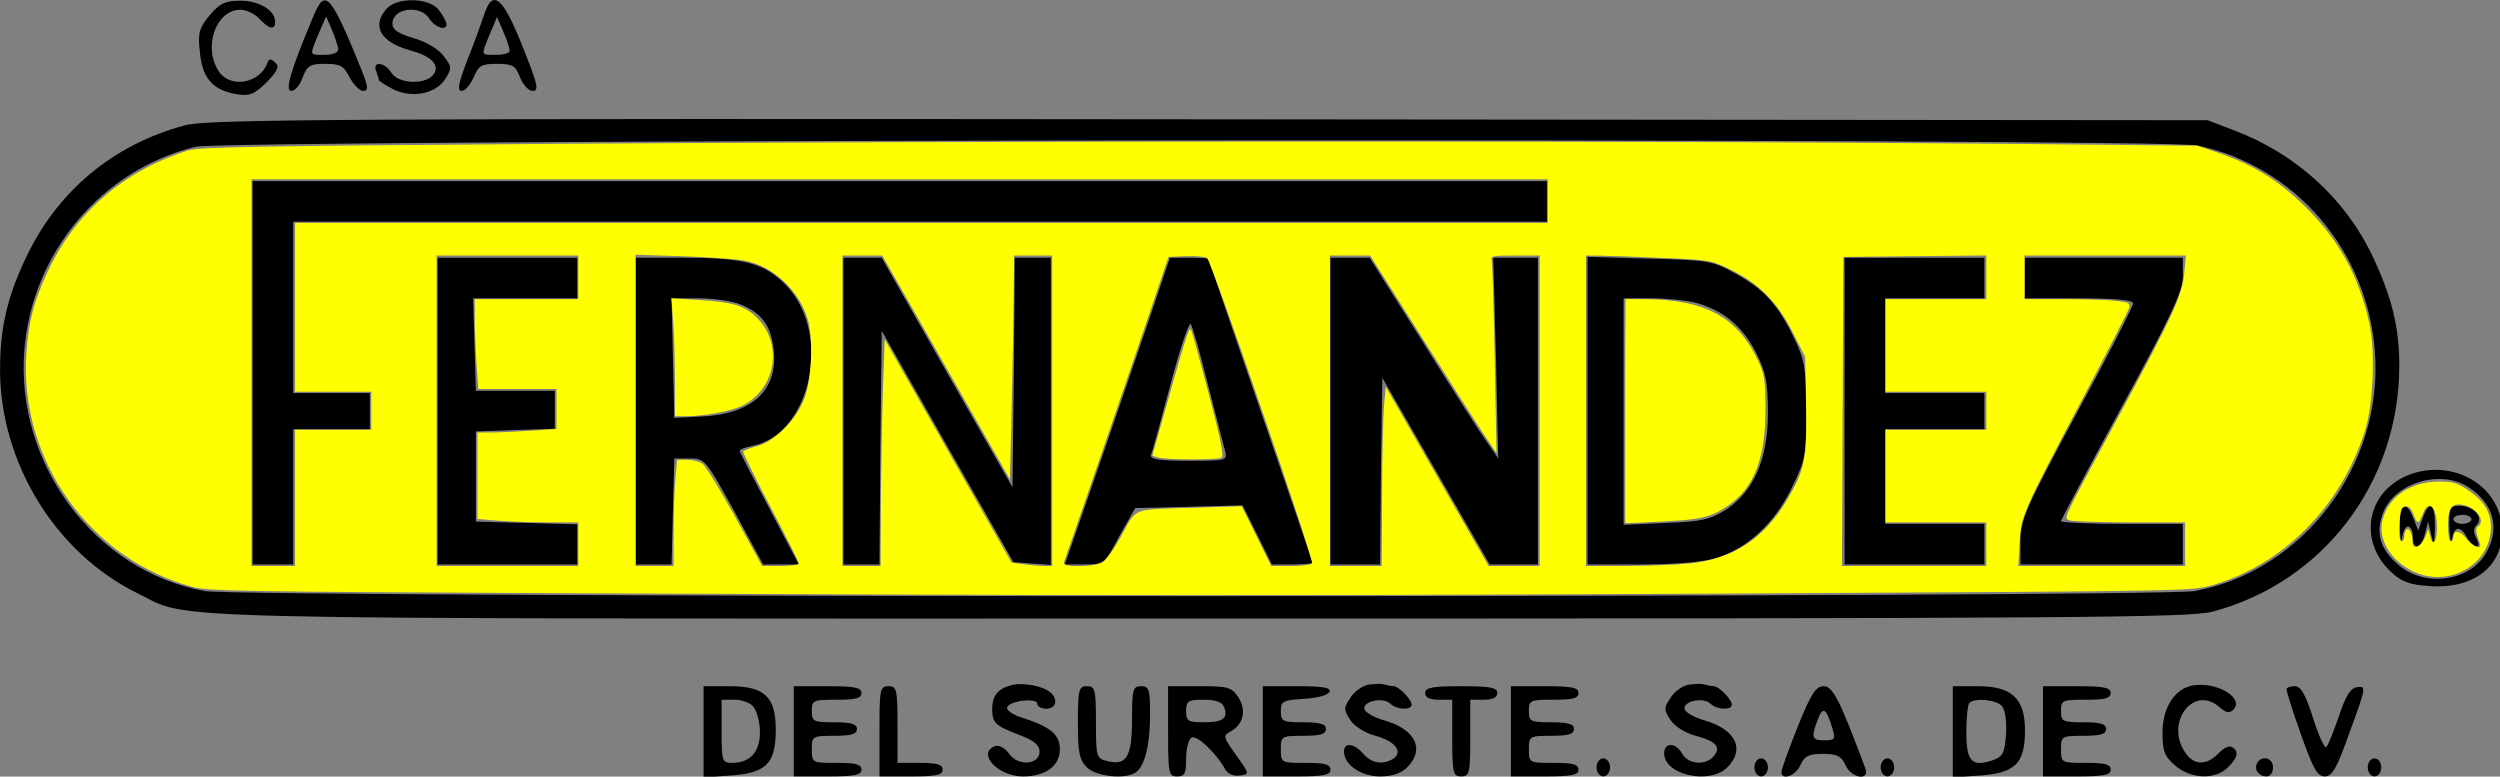 <?xml version="1.0" encoding="UTF-8" standalone="no"?>
<svg
   xmlns:dc="http://purl.org/dc/elements/1.1/"
   xmlns:cc="http://creativecommons.org/ns#"
   xmlns:rdf="http://www.w3.org/1999/02/22-rdf-syntax-ns#"
   xmlns:svg="http://www.w3.org/2000/svg"
   xmlns="http://www.w3.org/2000/svg"
   xmlns:sodipodi="http://sodipodi.sourceforge.net/DTD/sodipodi-0.dtd"
   xmlns:inkscape="http://www.inkscape.org/namespaces/inkscape"
   inkscape:version="1.0 (4035a4fb49, 2020-05-01)"
   sodipodi:docname="Ferreteria-Fernandez-logo.svg"
   id="svg80"
   preserveAspectRatio="xMidYMid meet"
   viewBox="0 0 183.488 57"
   height="76"
   width="244.65"
   version="1.0">
  <rect x="0" y="0" width="183.488" height="57" fill="#808080" stroke="none"/>
  <defs
     id="defs84" />
  <sodipodi:namedview
     inkscape:current-layer="svg80"
     inkscape:window-maximized="1"
     inkscape:window-y="-8"
     inkscape:window-x="-8"
     inkscape:cy="32.568497"
     inkscape:cx="108.44011"
     inkscape:zoom="3.1541747"
     units="px"
     showgrid="false"
     id="namedview82"
     inkscape:window-height="705"
     inkscape:window-width="1366"
     inkscape:pageshadow="2"
     inkscape:pageopacity="0"
     guidetolerance="10"
     gridtolerance="10"
     objecttolerance="10"
     borderopacity="1"
     bordercolor="#666666"
     pagecolor="#ffffff" />
  <g
     transform="matrix(0.331,0,0,0.331,-4.63,-6.568)"
     id="g968">
    <g
       transform="matrix(0.1,0,0,-0.1,0,214)"
       fill="#000000"
       stroke="none"
       id="g78">
      <path
         d="m 605,1908 c -23,-28 -27,-39 -22,-81 5,-58 28,-85 80,-94 31,-5 40,-1 68,26 25,26 29,35 19,44 -10,9 -14,9 -17,-1 -17,-45 -81,-57 -107,-20 -37,53 -8,138 47,138 13,0 32,-9 42,-20 21,-23 35,-26 35,-7 0,26 -36,47 -77,47 -34,0 -46,-6 -68,-32 z"
         id="path2" />
      <path
         d="m 835,1906 c -51,-121 -64,-166 -49,-166 8,0 20,14 25,30 10,26 16,30 50,30 33,0 41,-4 54,-30 9,-16 22,-30 30,-30 12,0 12,8 -4,48 -68,167 -80,181 -106,118 z m 55,-73 c 0,-8 -12,-13 -30,-13 -35,0 -34,-3 -14,46 l 17,39 13,-30 c 7,-16 13,-36 14,-42 z"
         id="path4" />
      <path
         d="m 997,1922 c -34,-38 -13,-74 52,-92 49,-13 68,-34 51,-55 -19,-22 -77,-19 -92,5 -15,24 -43,27 -34,4 3,-9 6,-17 6,-20 0,-2 14,-11 31,-20 42,-21 94,-11 116,22 15,24 15,27 -3,51 -12,16 -39,32 -67,40 -34,10 -47,19 -47,32 0,35 62,43 82,11 12,-19 38,-28 38,-12 0,4 -7,18 -16,30 -20,29 -93,31 -117,4 z"
         id="path6" />
      <path
         d="m 1213,1908 c -6,-18 -22,-63 -37,-100 -20,-52 -23,-68 -12,-68 7,0 19,14 26,30 11,26 17,30 52,30 35,0 41,-4 51,-30 7,-17 19,-30 28,-30 15,0 11,15 -23,100 -44,110 -66,127 -85,68 z m 57,-79 c 0,-5 -13,-9 -30,-9 -35,0 -34,-3 -14,46 l 16,38 14,-33 c 8,-18 14,-37 14,-42 z"
         id="path8" />
      <path
         d="m 551,1664 c -162,-43 -287,-149 -356,-299 -40,-85 -55,-154 -55,-243 0,-206 123,-407 305,-496 123,-60 -31,-56 2355,-56 1936,0 2193,2 2245,15 246,65 415,286 415,546 0,85 -17,154 -60,244 -60,126 -170,226 -305,277 l -60,23 -2215,2 c -1912,2 -2222,0 -2269,-13 z m 4461,-45 c 216,-45 378,-233 394,-458 19,-251 -159,-486 -400,-530 -84,-15 -4328,-15 -4412,0 -243,44 -421,282 -400,536 18,216 172,398 379,449 71,17 4358,20 4439,3 z"
         id="path10" />
      <path
         d="M 700,1115 V 690 h 45 45 v 150 150 h 85 85 v 40 40 h -85 -85 v 190 190 h 1390 1390 v 45 45 H 2135 700 Z"
         id="path12" />
      <path
         d="M 1110,1030 V 690 h 155 155 v 45 44 l -112,3 -113,3 v 100 100 l 88,3 87,3 v 42 42 h -87 -88 l -3,103 -3,102 h 116 115 v 45 45 h -155 -155 z"
         id="path14" />
      <path
         d="M 1550,1030 V 690 h 40 39 l 3,118 3,117 h 34 c 34,0 36,-3 99,-117 l 64,-118 h 40 39 l -65,124 c -36,68 -66,125 -66,128 0,3 13,8 29,11 131,27 177,253 72,358 -47,47 -91,59 -223,59 h -108 z m 233,236 c 46,-19 66,-46 72,-97 12,-91 -46,-146 -160,-151 l -60,-3 -3,133 -3,132 h 61 c 33,0 75,-6 93,-14 z"
         id="path16" />
      <path
         d="M 2010,1030 V 690 h 40 40 l 2,259 3,259 146,-257 146,-256 41,-3 42,-3 v 340 341 h -40 -40 l -2,-255 -3,-254 -145,254 -145,255 h -42 -43 z"
         id="path18" />
      <path
         d="m 2708,1293 c -14,-43 -67,-196 -116,-340 l -91,-263 h 44 c 43,0 44,1 77,63 l 35,62 119,3 119,3 33,-66 32,-65 h 45 c 25,0 45,2 45,4 0,3 -52,154 -115,337 -63,183 -115,334 -115,336 0,2 -19,3 -43,3 h -43 z m 110,-203 c 18,-69 35,-135 38,-147 6,-23 5,-23 -81,-23 -65,0 -86,3 -83,13 3,6 22,76 43,155 21,79 41,139 45,135 4,-4 21,-64 38,-133 z"
         id="path20" />
      <path
         d="M 3090,1030 V 690 h 55 55 l 2,207 3,207 119,-207 119,-207 h 53 54 v 340 340 h -49 -50 l 6,-222 5,-223 -24,35 c -14,19 -78,119 -143,223 l -118,187 h -43 -44 z"
         id="path22" />
      <path
         d="M 3660,1031 V 690 h 118 c 74,0 137,5 166,14 70,21 129,75 168,154 31,63 33,73 33,172 0,92 -3,112 -26,160 -35,74 -67,110 -131,145 -50,28 -60,30 -190,33 l -138,4 z m 241,239 c 61,-17 102,-52 132,-109 23,-46 27,-67 27,-136 0,-101 -31,-172 -92,-213 -35,-22 -53,-27 -134,-30 l -94,-4 v 251 251 h 63 c 34,0 78,-5 98,-10 z"
         id="path24" />
      <path
         d="M 4230,1030 V 690 h 155 155 v 45 45 h -110 -110 v 105 105 h 110 110 v 40 40 h -110 -110 v 105 105 h 110 110 v 45 45 h -155 -155 z"
         id="path26" />
      <path
         d="m 4630,1325 v -45 h 120 c 81,0 120,-4 120,-11 0,-6 -56,-116 -125,-243 C 4631,814 4620,789 4620,742 v -52 h 180 180 v 45 45 h -135 c -74,0 -135,3 -135,6 0,3 61,118 135,254 111,204 135,256 135,289 v 41 h -175 -175 z"
         id="path28" />
      <path
         d="m 5475,886 c -88,-39 -105,-144 -35,-211 24,-23 41,-30 88,-33 102,-7 168,49 159,136 -10,94 -118,149 -212,108 z m 139,-25 c 54,-36 69,-87 41,-141 -35,-68 -138,-83 -198,-30 -41,35 -50,72 -32,117 28,66 128,94 189,54 z"
         id="path30" />
      <path
         d="m 5461,773 c 1,-30 4,-38 6,-20 5,30 23,27 23,-4 0,-29 19,-23 27,9 l 7,27 7,-30 c 6,-26 7,-23 8,18 1,52 -12,62 -27,20 l -10,-28 -11,28 c -17,42 -31,32 -30,-20 z"
         id="path32" />
      <path
         d="m 5571,773 c 1,-27 4,-38 6,-25 5,27 19,28 33,2 6,-11 15,-20 21,-20 6,0 6,6 0,18 -7,13 -7,22 1,30 16,16 -8,42 -38,42 -22,0 -24,-4 -23,-47 z m 49,17 c 0,-5 -9,-10 -20,-10 -11,0 -20,5 -20,10 0,6 9,10 20,10 11,0 20,-4 20,-10 z"
         id="path34" />
      <path
         d="m 2385,423 c -32,-8 -45,-23 -45,-54 0,-31 7,-37 65,-59 28,-11 40,-21 40,-35 0,-30 -49,-33 -68,-4 -10,13 -22,19 -31,16 -41,-16 7,-67 62,-67 50,0 82,23 82,60 0,33 -21,50 -83,70 -21,6 -36,17 -34,23 5,15 67,22 67,8 0,-6 9,-11 20,-11 22,0 27,22 8,37 -17,14 -59,21 -83,16 z"
         id="path36" />
      <path
         d="m 3172,423 c -12,-3 -30,-15 -38,-29 -15,-22 -15,-26 0,-49 9,-14 33,-29 56,-35 44,-12 62,-36 39,-51 -23,-14 -48,-10 -66,11 -21,24 -43,26 -43,5 0,-29 38,-55 80,-55 27,0 47,7 60,20 40,40 19,84 -50,104 -25,7 -45,19 -45,27 0,17 43,25 58,10 13,-13 47,-15 47,-2 0,12 -29,41 -40,41 -5,0 -14,2 -22,4 -7,2 -23,1 -36,-1 z"
         id="path38" />
      <path
         d="m 3882,423 c -12,-3 -30,-15 -38,-29 -15,-22 -15,-26 0,-49 9,-14 33,-29 56,-35 45,-12 57,-25 40,-45 -18,-22 -57,-18 -70,5 -14,26 -40,26 -40,1 0,-48 101,-70 140,-31 40,40 19,84 -50,104 -25,7 -45,19 -45,27 0,17 43,25 58,10 13,-13 47,-15 47,-2 0,12 -29,41 -40,41 -5,0 -14,2 -22,4 -7,2 -23,1 -36,-1 z"
         id="path40" />
      <path
         d="m 5004,422 c -41,-6 -69,-49 -69,-104 0,-42 4,-53 28,-74 35,-30 89,-32 117,-4 22,22 25,36 9,45 -6,4 -19,-2 -30,-14 -26,-27 -54,-27 -73,1 -47,67 18,153 76,101 14,-12 21,-14 30,-5 25,25 -35,62 -88,54 z"
         id="path42" />
      <path
         d="M 1700,319 V 218 l 61,4 c 79,6 99,27 99,102 0,73 -25,96 -103,96 h -57 z m 111,55 c 7,-9 14,-34 14,-56 0,-44 -22,-68 -62,-68 -22,0 -23,4 -23,70 v 70 h 29 c 16,0 35,-7 42,-16 z"
         id="path44" />
      <path
         d="M 1900,320 V 220 h 75 c 60,0 75,3 75,15 0,12 -13,15 -55,15 -54,0 -55,0 -55,30 0,29 1,30 50,30 38,0 50,4 50,15 0,11 -12,15 -50,15 -47,0 -50,2 -50,25 0,24 3,25 55,25 42,0 55,3 55,15 0,12 -15,15 -75,15 h -75 z"
         id="path46" />
      <path
         d="M 2090,320 V 220 h 70 c 56,0 70,3 70,15 0,11 -12,15 -50,15 h -50 v 85 c 0,78 -2,85 -20,85 -19,0 -20,-7 -20,-100 z"
         id="path48" />
      <path
         d="m 2530,340 c 0,-67 3,-83 20,-100 20,-20 83,-27 107,-12 21,13 33,61 33,128 0,57 -2,64 -20,64 -18,0 -20,-7 -20,-74 0,-82 -12,-103 -55,-92 -24,6 -25,9 -25,86 0,73 -2,80 -20,80 -18,0 -20,-7 -20,-80 z"
         id="path50" />
      <path
         d="m 2730,320 c 0,-93 1,-100 20,-100 17,0 20,7 20,39 0,22 5,43 12,47 11,7 55,-34 75,-71 6,-10 19,-15 32,-13 22,3 22,3 -8,45 -29,41 -30,43 -12,53 28,15 35,47 17,75 -15,23 -23,25 -86,25 h -70 z m 124,54 c 10,-25 -2,-34 -45,-34 -35,0 -39,3 -39,25 0,22 4,25 39,25 26,0 41,-5 45,-16 z"
         id="path52" />
      <path
         d="M 2940,320 V 220 h 75 c 60,0 75,3 75,15 0,12 -13,15 -55,15 -54,0 -55,0 -55,30 0,29 1,30 50,30 38,0 50,4 50,15 0,11 -12,15 -50,15 -46,0 -50,2 -50,24 0,23 4,25 52,28 30,2 53,8 56,16 3,9 -16,12 -72,12 h -76 z"
         id="path54" />
      <path
         d="m 3300,405 c 0,-10 10,-15 30,-15 h 30 v -85 c 0,-78 2,-85 20,-85 18,0 20,7 20,85 v 85 h 30 c 20,0 30,5 30,15 0,12 -16,15 -80,15 -64,0 -80,-3 -80,-15 z"
         id="path56" />
      <path
         d="M 3490,320 V 220 h 75 c 60,0 75,3 75,15 0,12 -13,15 -55,15 -54,0 -55,0 -55,30 0,29 1,30 50,30 38,0 50,4 50,15 0,11 -12,15 -50,15 -47,0 -50,2 -50,25 0,24 3,25 55,25 42,0 55,3 55,15 0,12 -15,15 -75,15 h -75 z"
         id="path58" />
      <path
         d="m 4126,330 c -20,-50 -36,-95 -36,-100 0,-20 31,-9 42,15 9,20 18,25 50,25 31,0 41,-5 50,-25 13,-29 54,-36 44,-7 -56,150 -72,182 -92,182 -18,0 -28,-16 -58,-90 z m 78,-7 c 6,-20 4,-23 -18,-23 -29,0 -31,6 -15,47 11,30 19,24 33,-24 z"
         id="path60" />
      <path
         d="M 4470,319 V 218 l 61,4 c 78,6 99,27 99,100 0,71 -29,98 -105,98 h -55 z m 109,57 c 7,-8 11,-36 9,-63 -3,-41 -7,-49 -29,-57 -47,-16 -59,-3 -59,62 0,32 3,62 7,65 12,12 60,7 72,-7 z"
         id="path62" />
      <path
         d="M 4670,320 V 220 h 75 c 60,0 75,3 75,15 0,12 -13,15 -55,15 -54,0 -55,0 -55,30 0,29 1,30 50,30 38,0 50,4 50,15 0,11 -12,15 -50,15 -47,0 -50,2 -50,25 0,24 3,25 55,25 42,0 55,3 55,15 0,12 -15,15 -75,15 h -75 z"
         id="path64" />
      <path
         d="m 5210,413 c 0,-5 14,-50 32,-100 27,-76 36,-93 53,-93 16,0 27,18 56,101 35,95 36,100 16,97 -15,-2 -26,-19 -41,-65 -12,-34 -24,-65 -28,-68 -3,-4 -17,25 -29,64 -17,53 -27,71 -41,71 -10,0 -18,-3 -18,-7 z"
         id="path66" />
      <path
         d="m 3680,240 c 0,-11 7,-20 15,-20 8,0 15,9 15,20 0,11 -7,20 -15,20 -8,0 -15,-9 -15,-20 z"
         id="path68" />
      <path
         d="m 4030,240 c 0,-11 7,-20 15,-20 8,0 15,9 15,20 0,11 -7,20 -15,20 -8,0 -15,-9 -15,-20 z"
         id="path70" />
      <path
         d="m 4310,240 c 0,-11 7,-20 15,-20 8,0 15,9 15,20 0,11 -7,20 -15,20 -8,0 -15,-9 -15,-20 z"
         id="path72" />
      <path
         d="m 5145,250 c -8,-14 3,-30 21,-30 8,0 14,9 14,20 0,21 -24,28 -35,10 z"
         id="path74" />
      <path
         d="m 5390,240 c 0,-11 7,-20 15,-20 8,0 15,9 15,20 0,11 -7,20 -15,20 -8,0 -15,-9 -15,-20 z"
         id="path76" />
    </g>
    <path
       style="fill:#ffff00;fill-rule:evenodd;stroke:none;stroke-width:5.861;paint-order:stroke fill markers"
       d="M 185.595,201.839 C 88.675,201.38 80.115,201.231 75.331,199.922 45.193,191.677 24.398,162.424 26.44,131.143 c 0.626,-9.588 2.135,-15.431 6.278,-24.305 8.206,-17.576 22.566,-29.955 41.685,-35.934 3.079,-0.963 20.849,-1.282 105.959,-1.904 121.503,-0.887 335.312,-0.924 424.334,-0.073 l 63.61,0.608 6.441,2.189 c 10.094,3.43 17.613,8.104 25.395,15.787 10.054,9.927 15.85,20.436 18.946,34.35 1.881,8.457 1.263,24.13 -1.266,32.078 -7.087,22.271 -24.128,39.479 -45.087,45.526 -6.027,1.739 -6.286,1.744 -129.635,2.405 -135.285,0.725 -198.879,0.72 -357.503,-0.032 z M 105.881,173.666 V 153.537 h 11.273 11.273 v -5.636 -5.636 H 117.154 105.881 V 117.303 92.342 h 185.193 185.193 v -6.441 -6.441 H 284.633 92.998 v 57.168 57.168 h 6.441 6.441 z m 83.74,13.688 v -6.441 h -8.736 c -4.805,0 -11.508,-0.234 -14.896,-0.521 l -6.16,-0.521 v -12.765 -12.765 l 3.825,-0.004 c 2.104,-0.002 7.357,-0.238 11.675,-0.524 l 7.851,-0.52 v -5.917 -5.917 h -11.555 -11.555 l -0.523,-7.37 c -0.288,-4.054 -0.523,-10.032 -0.523,-13.286 v -5.915 h 15.299 15.299 v -6.441 -6.441 h -20.935 -20.935 v 45.896 45.896 h 20.935 20.935 z m 28.187,-3.825 c 0.003,-5.646 0.237,-12.712 0.519,-15.701 l 0.513,-5.435 h 2.925 c 1.609,0 3.667,0.519 4.573,1.154 0.906,0.635 5.244,7.693 9.64,15.686 l 7.992,14.532 5.435,0.015 c 2.989,0.008 5.435,-0.323 5.435,-0.736 0,-0.413 -3.776,-7.922 -8.39,-16.687 -4.615,-8.765 -8.247,-16.167 -8.073,-16.45 0.175,-0.283 2.048,-0.996 4.163,-1.586 5.324,-1.485 11.423,-7.647 13.924,-14.069 2.184,-5.61 2.695,-17.815 0.982,-23.452 -2.539,-8.352 -9.942,-15.38 -18.093,-17.174 -2.332,-0.513 -10.672,-1.143 -18.532,-1.398 l -14.292,-0.465 v 46.017 46.017 h 5.636 5.636 l 0.006,-10.266 z m 61.291,-8.454 c 0.057,-10.296 0.328,-25.372 0.604,-33.501 l 0.501,-14.781 18.749,32.993 18.749,32.993 3.707,0.508 c 2.039,0.279 4.744,0.508 6.011,0.508 h 2.303 V 147.9 102.005 h -5.636 -5.636 l -0.105,11.877 c -0.058,6.532 -0.329,21.423 -0.604,33.092 l -0.499,21.215 -18.87,-33.092 -18.87,-33.092 h -5.889 -5.889 v 45.896 45.896 h 5.636 5.636 z m 65.75,17.462 c 0.988,-0.692 3.226,-3.862 4.974,-7.045 5.015,-9.134 3.198,-8.35 20.603,-8.889 l 15.339,-0.475 4.358,8.833 4.358,8.833 h 5.819 c 3.201,0 6.025,-0.333 6.277,-0.741 0.653,-1.057 -29.771,-89.503 -31.082,-90.356 -0.597,-0.389 -3.405,-0.614 -6.238,-0.499 l -5.152,0.208 -5.84,17.312 c -5.234,15.515 -24.146,70.548 -25.111,73.071 -0.597,1.561 9.413,1.345 11.693,-0.252 z m 82.401,-19.878 c 0.055,-11.625 0.327,-23.542 0.604,-26.484 l 0.504,-5.347 15.201,26.484 15.201,26.484 h 7.546 7.546 V 147.9 102.005 h -7.301 c -6.568,0 -7.261,0.142 -6.904,1.409 0.218,0.775 0.631,13.91 0.918,29.188 l 0.521,27.779 -3.538,-5.234 c -1.946,-2.879 -10.346,-16.013 -18.666,-29.188 L 423.753,102.005 h -5.95 -5.95 v 45.896 45.896 h 7.649 7.649 z m 91.16,20.359 c 12.593,-1.325 21.765,-7.331 28.521,-18.675 5.316,-8.926 5.985,-12.231 5.69,-28.112 l -0.264,-14.234 -3.61,-7.115 c -4.577,-9.021 -9.887,-14.454 -18.09,-18.509 -6.103,-3.016 -6.106,-3.017 -19.981,-3.645 -7.632,-0.346 -15.961,-0.65 -18.507,-0.677 l -4.63,-0.048 v 45.896 45.896 l 11.877,-0.014 c 6.532,-0.008 15.079,-0.351 18.994,-0.763 z m 87.492,-5.664 v -6.441 H 591.007 576.111 V 167.225 153.537 h 14.896 14.896 v -5.636 -5.636 H 591.007 576.111 V 128.576 114.888 h 14.896 14.896 v -6.455 -6.455 l -21.136,0.215 -21.136,0.215 -0.208,45.694 -0.208,45.694 h 21.344 21.344 z m 58.779,0 v -6.441 l -16.708,-0.012 c -9.189,-0.006 -17.193,-0.32 -17.786,-0.696 -1.298,-0.823 -1.741,0.097 14.203,-29.486 16.58,-30.762 19.423,-36.923 20.027,-43.397 l 0.496,-5.317 H 641.045 617.175 v 6.441 6.441 l 11.474,0.007 c 6.311,0.004 13.384,0.236 15.719,0.517 3.852,0.463 4.197,0.667 3.722,2.207 -0.288,0.934 -6.55,13.111 -13.916,27.061 -17.63,33.387 -18.012,34.266 -18.454,42.474 l -0.357,6.643 h 24.659 24.659 z"
       id="path88"
       transform="scale(0.75)" />
    <path
       style="fill:#ffff00;fill-rule:evenodd;stroke:none;stroke-width:5.861;paint-order:stroke fill markers"
       d="m 218.2,138.842 c -0.003,-5.868 -0.242,-13.714 -0.532,-17.436 l -0.527,-6.767 7.979,0.486 c 10.269,0.626 13.708,1.678 17.334,5.304 7.779,7.779 5.648,20.842 -4.225,25.906 -3.184,1.633 -11.183,3.16 -16.604,3.17 l -3.422,0.006 z"
       id="path913"
       transform="scale(0.75)" />
    <path
       style="fill:#ffff00;fill-rule:evenodd;stroke:none;stroke-width:5.861;paint-order:stroke fill markers"
       d="m 361.031,161.71 -1.705,-0.524 1.813,-6.441 c 8.141,-28.924 8.961,-31.554 9.626,-30.889 0.184,0.184 2.517,8.645 5.184,18.801 3.634,13.839 4.604,18.623 3.87,19.089 -1.168,0.742 -16.349,0.712 -18.788,-0.037 z"
       id="path915"
       transform="scale(0.75)" />
    <path
       style="fill:#ffff00;fill-rule:evenodd;stroke:none;stroke-width:5.861;paint-order:stroke fill markers"
       d="M 499.215,148.025 V 114.888 l 5.435,0.016 c 18.373,0.054 28.013,5.396 34.114,18.906 1.557,3.447 1.822,5.416 1.842,13.688 0.036,14.454 -3.387,23.248 -11.087,28.481 -5.036,3.423 -7.92,4.11 -19.593,4.67 l -10.71,0.514 z"
       id="path917"
       transform="scale(0.75)" />
    <path
       style="fill:#ffff00;fill-rule:evenodd;stroke:none;stroke-width:5.861;paint-order:stroke fill markers"
       d="m 499.215,147.904 c 0,-30.918 0.09,-33.015 1.409,-32.99 0.775,0.015 5.173,0.366 9.773,0.781 13.76,1.24 21.817,6.211 27.161,16.758 2.209,4.359 2.318,5.075 2.287,15.044 -0.037,12.147 -1.349,17.718 -5.438,23.078 -5.297,6.944 -10.755,8.945 -26.939,9.872 l -8.253,0.473 z"
       id="path919"
       transform="scale(0.75)" />
    <path
       style="fill:#ffff00;fill-rule:evenodd;stroke:none;stroke-width:5.861;paint-order:stroke fill markers"
       d="m 732.317,195.487 c -6.944,-3.222 -10.793,-9.686 -9.227,-15.499 1.824,-6.775 8.354,-11.152 16.637,-11.152 4.189,0 5.439,0.374 8.736,2.617 5.017,3.412 7.005,7.061 6.569,12.058 -0.908,10.401 -12.705,16.622 -22.715,11.977 z m 3.192,-9.944 1.102,-2.617 0.576,2.291 c 0.743,2.955 1.948,1.291 1.95,-2.693 0.003,-6.387 -2.473,-8.732 -4.249,-4.026 -1.147,3.039 -1.585,3.029 -2.753,-0.068 -0.652,-1.727 -1.38,-2.399 -2.391,-2.206 -1.184,0.226 -1.498,1.209 -1.693,5.301 -0.149,3.118 0.08,5.024 0.604,5.024 0.464,0 0.844,-0.703 0.844,-1.563 0,-0.86 0.324,-1.763 0.721,-2.008 0.824,-0.509 1.695,1.359 1.695,3.637 0,2.491 2.396,1.777 3.595,-1.072 z m 16.329,1.61 c -1.21,-3.221 -1.378,-4.551 -0.632,-5.012 2.349,-1.452 -0.087,-5.369 -3.922,-6.307 -3.661,-0.895 -4.902,0.602 -4.902,5.912 0,2.665 0.358,4.803 0.805,4.803 0.443,0 0.805,-0.522 0.805,-1.16 0,-2.345 1.844,-2.224 3.779,0.248 1.92,2.454 4.827,3.537 4.067,1.516 z"
       id="path921"
       transform="scale(0.75)" />
  </g>
</svg>
